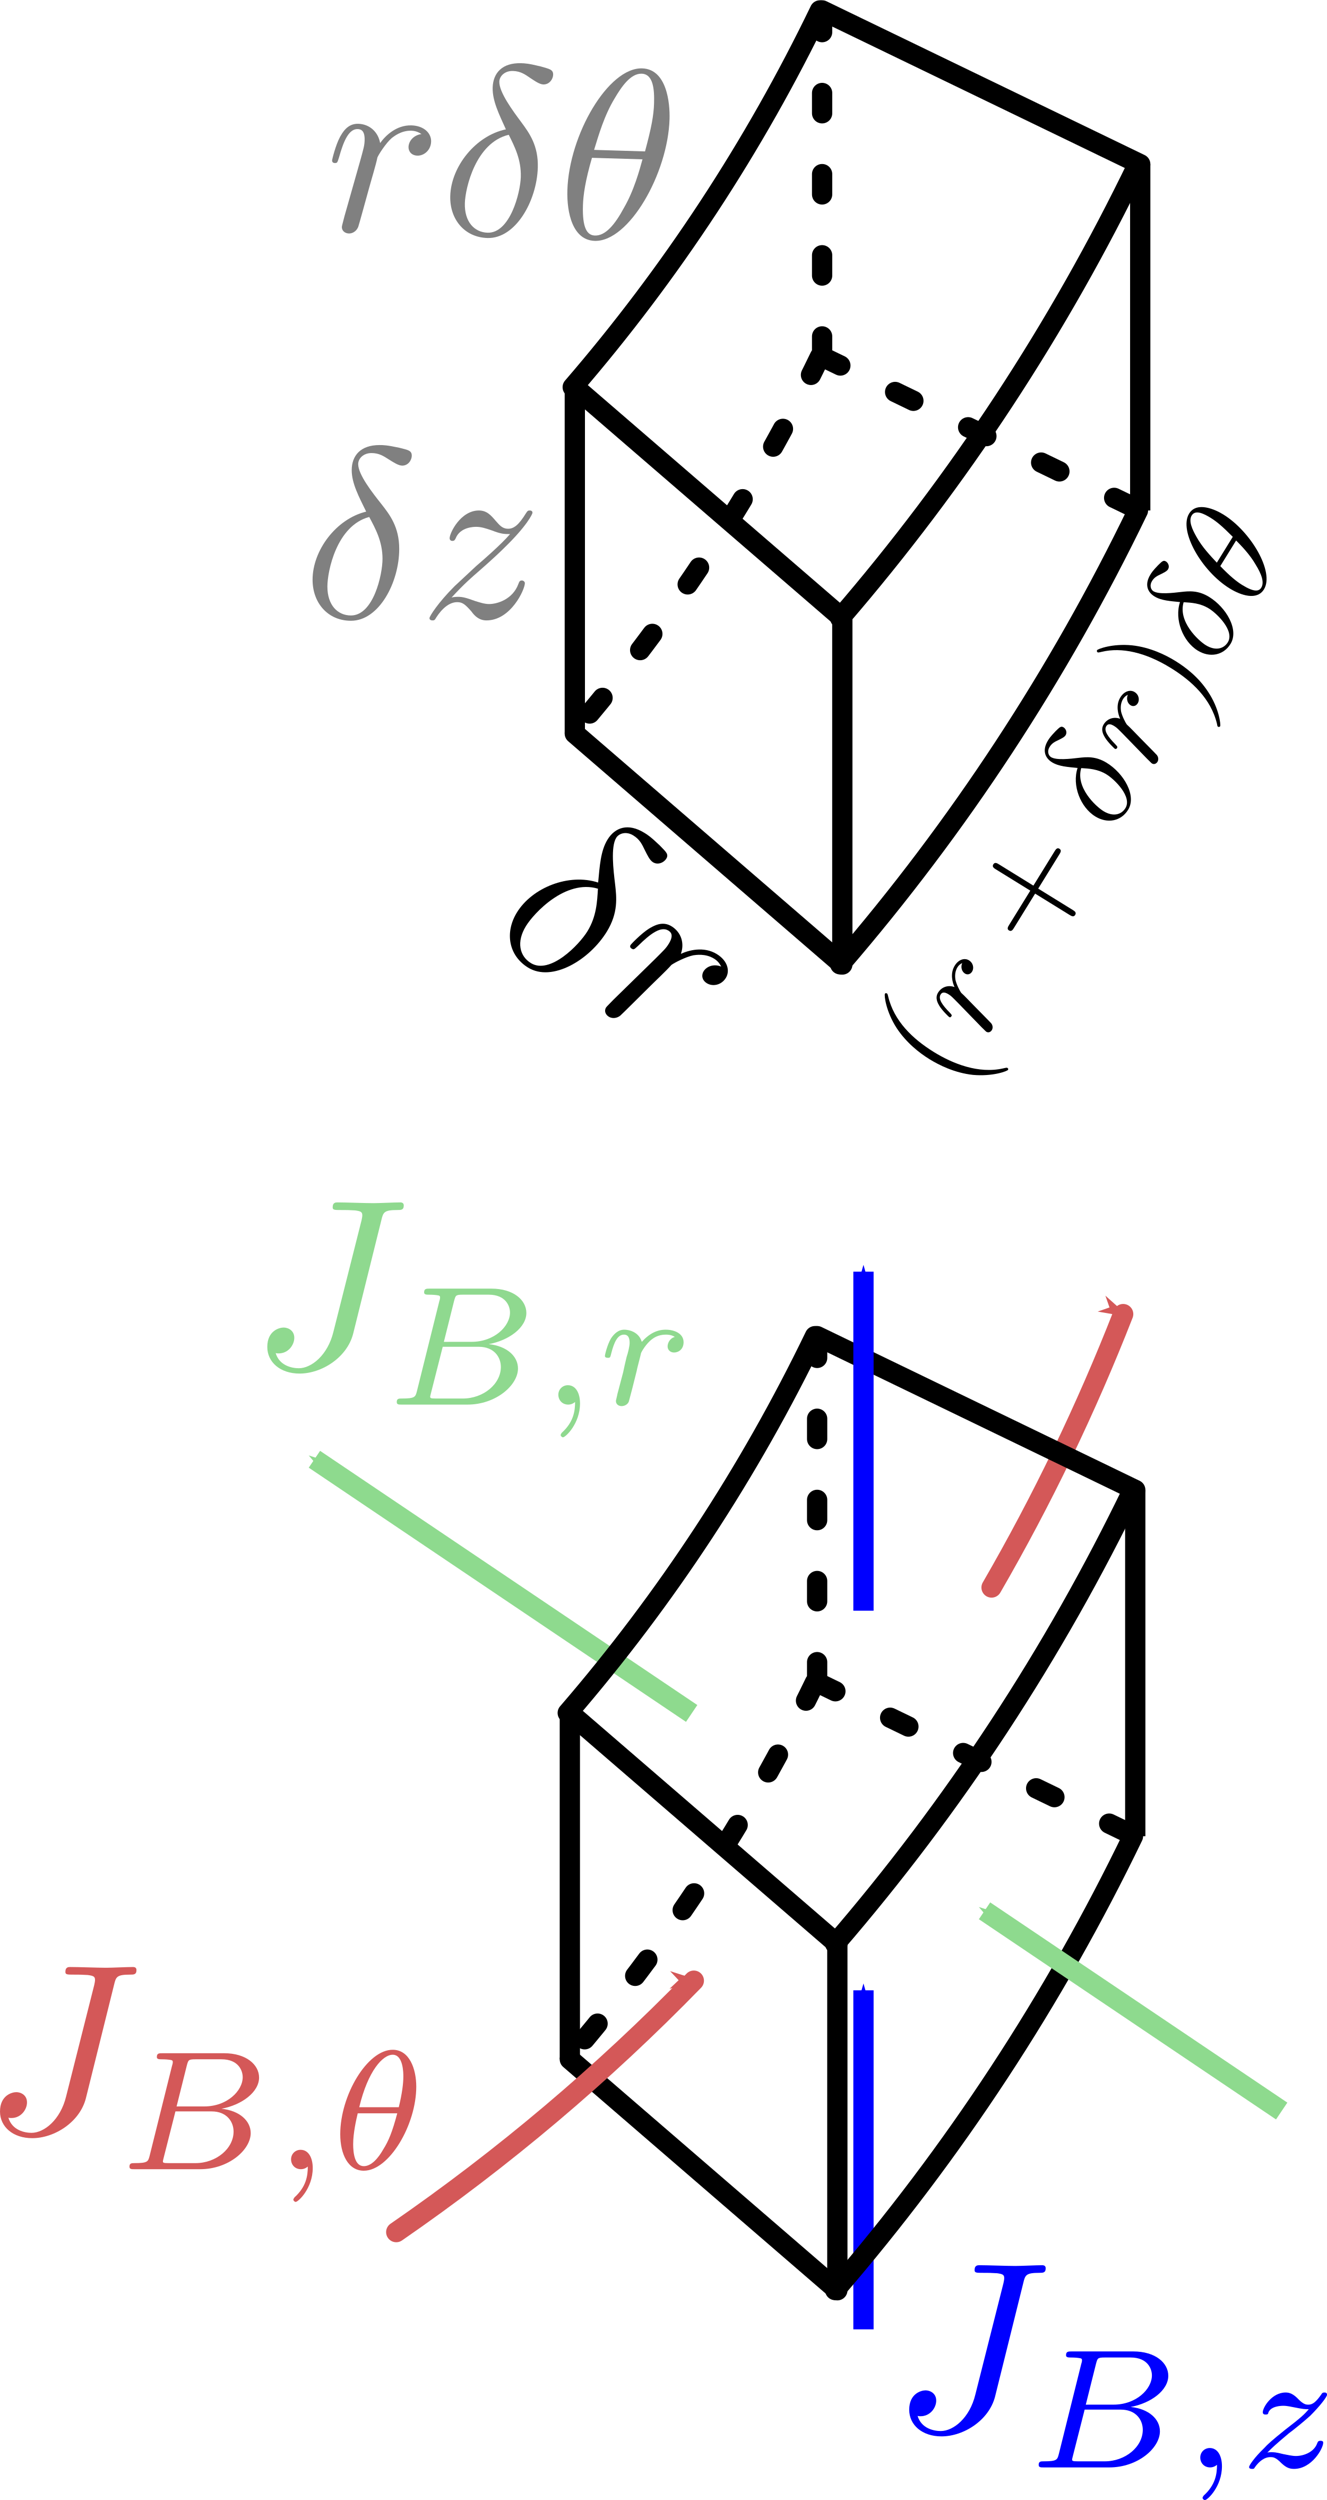 <ns0:svg xmlns:dc="http://purl.org/dc/elements/1.1/" xmlns:ns0="http://www.w3.org/2000/svg" xmlns:ns1="http://sodipodi.sourceforge.net/DTD/sodipodi-0.dtd" xmlns:ns2="http://www.inkscape.org/namespaces/inkscape" xmlns:ns3="http://www.w3.org/1999/xlink" xmlns:ns5="http://creativecommons.org/ns#" xmlns:ns7="http://www.iki.fi/pav/software/textext/" xmlns:rdf="http://www.w3.org/1999/02/22-rdf-syntax-ns#" height="308.139" id="svg2" preserveAspectRatio="xMidYMid meet" version="1.1" viewBox="0 0 163.652 308.139" width="163.652" ns1:docname="cylindrical_fluxes_z.svg" ns2:version="0.48.3.1 r9886">
  <ns1:namedview bordercolor="#666666" borderopacity="1.0" fit-margin-bottom="0" fit-margin-left="0" fit-margin-right="0" fit-margin-top="0" id="base" pagecolor="#ffffff" showgrid="false" ns2:current-layer="layer1" ns2:cx="164.85632" ns2:cy="141.55854" ns2:document-units="px" ns2:object-nodes="true" ns2:object-paths="true" ns2:pageopacity="0.0" ns2:pageshadow="2" ns2:snap-global="false" ns2:snap-intersection-paths="true" ns2:snap-object-midpoints="true" ns2:snap-smooth-nodes="true" ns2:window-height="1025" ns2:window-maximized="1" ns2:window-width="1920" ns2:window-x="-2" ns2:window-y="-3" ns2:zoom="1.979899" />
  <ns0:defs id="defs4">
    <ns0:marker id="Arrow1Mstart" orient="auto" refX="0" refY="0" style="overflow:visible" ns2:stockid="Arrow1Mstart">
      <ns0:path d="M 0,0 5,-5 -12.5,0 5,5 0,0 z" id="path4310" style="fill-rule:evenodd;stroke:#000000;stroke-width:1pt;marker-start:none" transform="matrix(0.4,0,0,0.4,4,0)" ns2:connector-curvature="0" />
    </ns0:marker>
    <ns0:marker id="Arrow1Mend" orient="auto" refX="0" refY="0" style="overflow:visible" ns2:stockid="Arrow1Mend">
      <ns0:path d="M 0,0 5,-5 -12.5,0 5,5 0,0 z" id="path4313" style="fill-rule:evenodd;stroke:#000000;stroke-width:1pt;marker-start:none" transform="matrix(-0.4,0,0,-0.4,-4,0)" ns2:connector-curvature="0" />
    </ns0:marker>
    <ns0:marker id="Arrow1Lend" orient="auto" refX="0" refY="0" style="overflow:visible" ns2:stockid="Arrow1Lend">
      <ns0:path d="M 0,0 5,-5 -12.5,0 5,5 0,0 z" id="path3849" style="fill-rule:evenodd;stroke:#000000;stroke-width:1pt;marker-start:none" transform="matrix(-0.8,0,0,-0.8,-10,0)" ns2:connector-curvature="0" />
    </ns0:marker>
    <ns0:marker id="TriangleInL" orient="auto" refX="0" refY="0" style="overflow:visible" ns2:stockid="TriangleInL">
      <ns0:path d="m 5.77,0 -8.65,5 0,-10 8.65,5 z" id="path3980" style="fill-rule:evenodd;stroke:#000000;stroke-width:1pt;marker-start:none" transform="scale(-0.8,-0.8)" ns2:connector-curvature="0" />
    </ns0:marker>
    <ns0:marker id="TriangleOutL" orient="auto" refX="0" refY="0" style="overflow:visible" ns2:stockid="TriangleOutL">
      <ns0:path d="m 5.77,0 -8.65,5 0,-10 8.65,5 z" id="path3989" style="fill-rule:evenodd;stroke:#000000;stroke-width:1pt;marker-start:none" transform="scale(0.8,0.8)" ns2:connector-curvature="0" />
    </ns0:marker>
    <ns0:marker id="TriangleOutM" orient="auto" refX="0" refY="0" style="overflow:visible" ns2:stockid="TriangleOutM">
      <ns0:path d="m 5.77,0 -8.65,5 0,-10 8.65,5 z" id="path3992" style="fill-rule:evenodd;stroke:#000000;stroke-width:1pt;marker-start:none" transform="scale(0.4,0.4)" ns2:connector-curvature="0" />
    </ns0:marker>
    <ns0:marker id="TriangleOutS" orient="auto" refX="0" refY="0" style="overflow:visible" ns2:stockid="TriangleOutS">
      <ns0:path d="m 5.77,0 -8.65,5 0,-10 8.65,5 z" id="path3995" style="fill-rule:evenodd;stroke:#000000;stroke-width:1pt;marker-start:none" transform="scale(0.2,0.2)" ns2:connector-curvature="0" />
    </ns0:marker>
    <ns0:linearGradient id="linearGradient3829">
      <ns0:stop id="stop3831" offset="0" style="stop-color:#999999;stop-opacity:1;" />
      <ns0:stop id="stop3837" offset="0.7" style="stop-color:#dedede;stop-opacity:1;" />
      <ns0:stop id="stop3833" offset="1" style="stop-color:#999999;stop-opacity:1;" />
    </ns0:linearGradient>
    <ns0:linearGradient gradientTransform="matrix(1.175,0.314,-0.315,1.172,52.35,-150.131)" gradientUnits="userSpaceOnUse" id="linearGradient3835" x1="363.698" x2="363.698" y1="320.934" y2="136.363" ns2:collect="always" ns3:href="#linearGradient3829" />
    <ns0:marker id="TriangleOutL-7" orient="auto" refX="0" refY="0" style="overflow:visible" ns2:stockid="TriangleOutL">
      <ns0:path d="m 5.77,0 -8.65,5 0,-10 8.65,5 z" id="path3989-7" style="fill-rule:evenodd;stroke:#000000;stroke-width:1pt;marker-start:none" transform="scale(0.8,0.8)" ns2:connector-curvature="0" />
    </ns0:marker>
    <ns0:marker id="marker3153" orient="auto" refX="0" refY="0" style="overflow:visible" ns2:stockid="TriangleOutL">
      <ns0:path d="m 5.77,0 -8.65,5 0,-10 8.65,5 z" id="path3155" style="fill-rule:evenodd;stroke:#000000;stroke-width:1pt;marker-start:none" transform="scale(0.8,0.8)" ns2:connector-curvature="0" />
    </ns0:marker>
    <ns0:marker id="marker3157" orient="auto" refX="0" refY="0" style="overflow:visible" ns2:stockid="TriangleOutL">
      <ns0:path d="m 5.77,0 -8.65,5 0,-10 8.65,5 z" id="path3159" style="fill-rule:evenodd;stroke:#000000;stroke-width:1pt;marker-start:none" transform="scale(0.8,0.8)" ns2:connector-curvature="0" />
    </ns0:marker>
    <ns0:marker id="Arrow1Lend-6" orient="auto" refX="0" refY="0" style="overflow:visible" ns2:stockid="Arrow1Lend">
      <ns0:path d="M 0,0 5,-5 -12.5,0 5,5 0,0 z" id="path3849-9" style="fill-rule:evenodd;stroke:#000000;stroke-width:1pt;marker-start:none" transform="matrix(-0.8,0,0,-0.8,-10,0)" ns2:connector-curvature="0" />
    </ns0:marker>
    <ns0:marker id="Arrow1Mendq" orient="auto" refX="0" refY="0" style="overflow:visible" ns2:stockid="Arrow1Mendq">
      <ns0:path d="M 0,0 5,-5 -12.5,0 5,5 0,0 z" id="path7369" style="fill:#008000;fill-rule:evenodd;stroke:#008000;stroke-width:1pt;marker-start:none" transform="matrix(-0.4,0,0,-0.4,-4,0)" ns2:connector-curvature="0" />
    </ns0:marker>
    <ns0:marker id="Arrow1Mend6" orient="auto" refX="0" refY="0" style="overflow:visible" ns2:stockid="Arrow1Mend6">
      <ns0:path d="M 0,0 5,-5 -12.5,0 5,5 0,0 z" id="path7372" style="fill:#008000;fill-rule:evenodd;stroke:#008000;stroke-width:1pt;marker-start:none" transform="matrix(-0.4,0,0,-0.4,-4,0)" ns2:connector-curvature="0" />
    </ns0:marker>
    <ns0:marker id="Arrow1MendT" orient="auto" refX="0" refY="0" style="overflow:visible" ns2:stockid="Arrow1MendT">
      <ns0:path d="M 0,0 5,-5 -12.5,0 5,5 0,0 z" id="path7375" style="fill:#0000ff;fill-rule:evenodd;stroke:#0000ff;stroke-width:1pt;marker-start:none" transform="matrix(-0.4,0,0,-0.4,-4,0)" ns2:connector-curvature="0" />
    </ns0:marker>
    <ns0:marker id="Arrow1Mend1" orient="auto" refX="0" refY="0" style="overflow:visible" ns2:stockid="Arrow1Mend1">
      <ns0:path d="M 0,0 5,-5 -12.5,0 5,5 0,0 z" id="path7378" style="fill:#0000ff;fill-rule:evenodd;stroke:#0000ff;stroke-width:1pt;marker-start:none" transform="matrix(-0.4,0,0,-0.4,-4,0)" ns2:connector-curvature="0" />
    </ns0:marker>
    <ns0:marker id="Arrow1Mstartw" orient="auto" refX="0" refY="0" style="overflow:visible" ns2:stockid="Arrow1Mstartw">
      <ns0:path d="M 0,0 5,-5 -12.5,0 5,5 0,0 z" id="path7381" style="fill:#ff0000;fill-rule:evenodd;stroke:#ff0000;stroke-width:1pt;marker-start:none" transform="matrix(0.4,0,0,0.4,4,0)" ns2:connector-curvature="0" />
    </ns0:marker>
    <ns0:marker id="Arrow1Mstarty" orient="auto" refX="0" refY="0" style="overflow:visible" ns2:stockid="Arrow1Mstarty">
      <ns0:path d="M 0,0 5,-5 -12.5,0 5,5 0,0 z" id="path7384" style="fill:#ff0000;fill-rule:evenodd;stroke:#ff0000;stroke-width:1pt;marker-start:none" transform="matrix(0.4,0,0,0.4,4,0)" ns2:connector-curvature="0" />
    </ns0:marker>
    <ns0:marker id="Arrow1MendqV" orient="auto" refX="0" refY="0" style="overflow:visible" ns2:stockid="Arrow1MendqV">
      <ns0:path d="M 0,0 5,-5 -12.5,0 5,5 0,0 z" id="path4583" style="stroke-width:1pt;marker-start:none;stroke:#40c040;fill-rule:evenodd;fill:#40c040" transform="matrix(-0.4,0,0,-0.4,-4,0)" ns2:connector-curvature="0" />
    </ns0:marker>
    <ns0:marker id="Arrow1Mend6z" orient="auto" refX="0" refY="0" style="overflow:visible" ns2:stockid="Arrow1Mend6z">
      <ns0:path d="M 0,0 5,-5 -12.5,0 5,5 0,0 z" id="path4586" style="stroke-width:1pt;marker-start:none;stroke:#40c040;fill-rule:evenodd;fill:#40c040" transform="matrix(-0.4,0,0,-0.4,-4,0)" ns2:connector-curvature="0" />
    </ns0:marker>
    <ns0:marker id="Arrow1MendqVb" orient="auto" refX="0" refY="0" style="overflow:visible" ns2:stockid="Arrow1MendqVb">
      <ns0:path d="M 0,0 5,-5 -12.5,0 5,5 0,0 z" id="path5001" style="marker-start:none;stroke:#8eda8e;stroke-width:1pt;fill:#8eda8e;fill-rule:evenodd" transform="matrix(-0.4,0,0,-0.4,-4,0)" ns2:connector-curvature="0" />
    </ns0:marker>
    <ns0:marker id="Arrow1Mend6zt" orient="auto" refX="0" refY="0" style="overflow:visible" ns2:stockid="Arrow1Mend6zt">
      <ns0:path d="M 0,0 5,-5 -12.5,0 5,5 0,0 z" id="path5004" style="marker-start:none;stroke:#8eda8e;stroke-width:1pt;fill:#8eda8e;fill-rule:evenodd" transform="matrix(-0.4,0,0,-0.4,-4,0)" ns2:connector-curvature="0" />
    </ns0:marker>
    <ns0:marker id="Arrow1MstartwD" orient="auto" refX="0" refY="0" style="overflow:visible" ns2:stockid="Arrow1MstartwD">
      <ns0:path d="M 0,0 5,-5 -12.5,0 5,5 0,0 z" id="path5427" style="stroke-width:1pt;marker-start:none;stroke:#d45858;fill-rule:evenodd;fill:#d45858" transform="matrix(0.4,0,0,0.4,4,0)" ns2:connector-curvature="0" />
    </ns0:marker>
    <ns0:marker id="Arrow1MstartyG" orient="auto" refX="0" refY="0" style="overflow:visible" ns2:stockid="Arrow1MstartyG">
      <ns0:path d="M 0,0 5,-5 -12.5,0 5,5 0,0 z" id="path5430" style="stroke-width:1pt;marker-start:none;stroke:#d45858;fill-rule:evenodd;fill:#d45858" transform="matrix(0.4,0,0,0.4,4,0)" ns2:connector-curvature="0" />
    </ns0:marker>
  </ns0:defs>
  <ns0:g id="layer1" transform="translate(-900.871,-240.303)" ns2:groupmode="layer" ns2:label="Layer 1">
    <ns0:path d="m 836.941,205.762 c -13.153,13.153 -27.974,24.526 -44.084,33.827" id="path4325-5-1" style="fill:none;stroke:#000000;stroke-width:2.5;stroke-linecap:round;stroke-miterlimit:4;stroke-opacity:1;stroke-dasharray:2.5, 7.5;stroke-dashoffset:0" transform="matrix(0.944,-0.329,0.329,0.944,144.22,365.38)" ns1:cx="686.42859" ns1:cy="55.249138" ns1:end="1.0471976" ns1:open="true" ns1:rx="212.85715" ns1:ry="212.85715" ns1:start="0.78539816" ns1:type="arc" ns2:transform-center-x="-96.763111" ns2:transform-center-y="63.275107" />
    <ns0:path d="m 867.751,236.572 c -15.846,15.846 -33.701,29.546 -53.108,40.751" id="path4325-5-4-1" style="fill:none;stroke:#000000;stroke-width:2.5;stroke-linecap:round;stroke-miterlimit:4;stroke-opacity:1;stroke-dasharray:none" transform="matrix(0.944,-0.329,0.329,0.944,144.22,365.38)" ns1:cx="686.42859" ns1:cy="55.249138" ns1:end="1.0471976" ns1:open="true" ns1:rx="256.42859" ns1:ry="256.42859" ns1:start="0.78539816" ns1:type="arc" ns2:transform-center-x="-132.87415" ns2:transform-center-y="86.984152" />
    <ns0:path d="M 971.76,330.714 1004.75,359.177" id="path3196-9" style="fill:none;stroke:#000000;stroke-width:2.5;stroke-linecap:round;stroke-linejoin:miter;stroke-miterlimit:4;stroke-opacity:1;stroke-dasharray:none" ns1:nodetypes="cc" ns2:connector-curvature="0" ns2:transform-center-x="-98.009341" ns2:transform-center-y="100.73167" />
    <ns0:path d="m 1002.258,284.264 39.232,18.955" id="path3198-0" style="fill:none;stroke:#000000;stroke-width:2.5;stroke-linecap:round;stroke-linejoin:miter;stroke-miterlimit:4;stroke-opacity:1;stroke-dasharray:2.5, 7.5;stroke-dashoffset:0" ns1:nodetypes="cc" ns2:connector-curvature="0" ns2:transform-center-x="-131.62789" ns2:transform-center-y="49.527594" />
    <ns0:path d="m 836.941,205.762 c -13.153,13.153 -27.974,24.526 -44.084,33.827" id="path4325-5-2-8" style="fill:none;stroke:#000000;stroke-width:2.5;stroke-linecap:round;stroke-miterlimit:4;stroke-opacity:1;stroke-dasharray:none" transform="matrix(0.944,-0.329,0.329,0.944,144.22,322.701)" ns1:cx="686.42859" ns1:cy="55.249138" ns1:end="1.0471976" ns1:open="true" ns1:rx="212.85715" ns1:ry="212.85715" ns1:start="0.78539816" ns1:type="arc" ns2:transform-center-x="-96.763111" ns2:transform-center-y="63.275107" />
    <ns0:path d="m 867.751,236.572 c -15.846,15.846 -33.701,29.546 -53.108,40.751" id="path4325-5-4-0-9" style="fill:none;stroke:#000000;stroke-width:2.5;stroke-linecap:round;stroke-miterlimit:4;stroke-opacity:1;stroke-dasharray:none" transform="matrix(0.944,-0.329,0.329,0.944,144.22,322.701)" ns1:cx="686.42859" ns1:cy="55.249138" ns1:end="1.0471976" ns1:open="true" ns1:rx="256.42859" ns1:ry="256.42859" ns1:start="0.78539816" ns1:type="arc" ns2:transform-center-x="-132.87415" ns2:transform-center-y="86.984152" />
    <ns0:path d="M 971.76,288.035 1004.75,316.498" id="path3196-6-8" style="fill:none;stroke:#000000;stroke-width:2.5;stroke-linecap:round;stroke-linejoin:miter;stroke-miterlimit:4;stroke-opacity:1;stroke-dasharray:none" ns1:nodetypes="cc" ns2:connector-curvature="0" ns2:transform-center-x="-98.009341" ns2:transform-center-y="100.73167" />
    <ns0:path d="m 1002.258,241.585 39.232,18.955" id="path3198-8-8" style="fill:none;stroke:#000000;stroke-width:2.5;stroke-linecap:round;stroke-linejoin:miter;stroke-miterlimit:4;stroke-opacity:1;stroke-dasharray:none" ns1:nodetypes="cc" ns2:connector-curvature="0" ns2:transform-center-x="-131.62789" ns2:transform-center-y="49.527594" />
    <ns0:path d="m 971.76,330.714 0,-42.679" id="path4409-0" style="fill:none;stroke:#000000;stroke-width:2.5;stroke-linecap:butt;stroke-linejoin:miter;stroke-miterlimit:4;stroke-opacity:1;stroke-dasharray:none" ns2:connector-curvature="0" />
    <ns0:path d="m 1004.75,359.177 0,-42.679" id="path4411-3" style="fill:none;stroke:#000000;stroke-width:2.5;stroke-linecap:butt;stroke-linejoin:miter;stroke-miterlimit:4;stroke-opacity:1;stroke-dasharray:none" ns2:connector-curvature="0" />
    <ns0:path d="m 1041.49,303.219 0,-42.679" id="path4413-7" style="fill:none;stroke:#000000;stroke-width:2.5;stroke-linecap:butt;stroke-linejoin:miter;stroke-miterlimit:4;stroke-opacity:1;stroke-dasharray:none" ns2:connector-curvature="0" />
    <ns0:path d="m 1002.258,284.264 0,-42.679" id="path4415-0" style="fill:none;stroke:#000000;stroke-width:2.5;stroke-linecap:round;stroke-linejoin:miter;stroke-miterlimit:4;stroke-opacity:1;stroke-dasharray:2.5, 7.5;stroke-dashoffset:0" ns2:connector-curvature="0" />
    <ns0:path d="m 986.17,451.485 -46.523,-31.329 z" id="path3235" style="stroke-linejoin:miter;marker-end:url(#Arrow1MendqVb);stroke-opacity:1;fill-opacity:1;stroke:#8eda8e;stroke-linecap:butt;stroke-miterlimit:4;stroke-dasharray:none;stroke-width:2.5;fill:#008000" ns1:nodetypes="ccc" ns2:connector-curvature="0" />
    <ns0:path d="m 836.941,205.762 c -13.153,13.153 -27.974,24.526 -44.084,33.827" id="path4325-5" style="fill:none;stroke:#000000;stroke-width:2.5;stroke-linecap:round;stroke-miterlimit:4;stroke-opacity:1;stroke-dasharray:2.5, 7.5;stroke-dashoffset:0" transform="matrix(0.944,-0.329,0.329,0.944,143.606,528.778)" ns1:cx="686.42859" ns1:cy="55.249138" ns1:end="1.0471976" ns1:open="true" ns1:rx="212.85715" ns1:ry="212.85715" ns1:start="0.78539816" ns1:type="arc" ns2:transform-center-x="-96.763111" ns2:transform-center-y="63.275107" />
    <ns0:path d="m 1007.358,527.394 0,-41.786" id="path3293-0" style="fill:none;stroke:#0000ff;stroke-width:2.5;stroke-linecap:butt;stroke-linejoin:miter;stroke-miterlimit:4;stroke-opacity:1;stroke-dasharray:none;marker-end:url(#Arrow1Mend1)" ns2:connector-curvature="0" />
    <ns0:path d="m 867.751,236.572 c -15.846,15.846 -33.701,29.546 -53.108,40.751" id="path4325-5-4" style="fill:none;stroke:#000000;stroke-width:2.5;stroke-linecap:round;stroke-miterlimit:4;stroke-opacity:1;stroke-dasharray:none" transform="matrix(0.944,-0.329,0.329,0.944,143.606,528.778)" ns1:cx="686.42859" ns1:cy="55.249138" ns1:end="1.0471976" ns1:open="true" ns1:rx="256.42859" ns1:ry="256.42859" ns1:start="0.78539816" ns1:type="arc" ns2:transform-center-x="-132.87415" ns2:transform-center-y="86.984152" />
    <ns0:path d="m 971.147,494.112 32.99,28.463" id="path3196" style="fill:none;stroke:#000000;stroke-width:2.5;stroke-linecap:round;stroke-linejoin:miter;stroke-miterlimit:4;stroke-opacity:1;stroke-dasharray:none" ns1:nodetypes="cc" ns2:connector-curvature="0" ns2:transform-center-x="-98.009341" ns2:transform-center-y="100.73167" />
    <ns0:path d="m 1001.644,447.662 39.232,18.955" id="path3198" style="fill:none;stroke:#000000;stroke-width:2.5;stroke-linecap:round;stroke-linejoin:miter;stroke-miterlimit:4;stroke-opacity:1;stroke-dasharray:2.5, 7.5;stroke-dashoffset:0" ns1:nodetypes="cc" ns2:connector-curvature="0" ns2:transform-center-x="-131.62789" ns2:transform-center-y="49.527594" />
    <ns0:path d="m 836.941,205.762 c -13.153,13.153 -27.974,24.526 -44.084,33.827" id="path4325-5-2" style="fill:none;stroke:#000000;stroke-width:2.5;stroke-linecap:round;stroke-miterlimit:4;stroke-opacity:1;stroke-dasharray:none" transform="matrix(0.944,-0.329,0.329,0.944,143.606,486.099)" ns1:cx="686.42859" ns1:cy="55.249138" ns1:end="1.0471976" ns1:open="true" ns1:rx="212.85715" ns1:ry="212.85715" ns1:start="0.78539816" ns1:type="arc" ns2:transform-center-x="-96.763111" ns2:transform-center-y="63.275107" />
    <ns0:path d="m 873.742,215.707 c -8.125,9.485 -16.959,18.339 -26.425,26.486" id="path4325-5-2-2-6" style="marker-end:none;stroke-opacity:1;marker-start:url(#Arrow1MstartwD);stroke:#d45858;stroke-linecap:round;stroke-miterlimit:4;stroke-dasharray:none;stroke-width:2.5;fill:#ff0000" transform="matrix(0.944,-0.329,0.329,0.944,143.606,486.099)" ns1:cx="686.42859" ns1:cy="55.249138" ns1:end="0.86017006" ns1:open="true" ns1:rx="246.64359" ns1:ry="246.64359" ns1:start="0.70833127" ns1:type="arc" ns2:transform-center-x="-96.763111" ns2:transform-center-y="63.275107" />
    <ns0:path d="m 867.751,236.572 c -15.846,15.846 -33.701,29.546 -53.108,40.751" id="path4325-5-4-0" style="fill:none;stroke:#000000;stroke-width:2.5;stroke-linecap:round;stroke-miterlimit:4;stroke-opacity:1;stroke-dasharray:none" transform="matrix(0.944,-0.329,0.329,0.944,143.606,486.099)" ns1:cx="686.42859" ns1:cy="55.249138" ns1:end="1.0471976" ns1:open="true" ns1:rx="256.42859" ns1:ry="256.42859" ns1:start="0.78539816" ns1:type="arc" ns2:transform-center-x="-132.87415" ns2:transform-center-y="86.984152" />
    <ns0:path d="m 971.147,451.433 32.99,28.463" id="path3196-6" style="fill:none;stroke:#000000;stroke-width:2.5;stroke-linecap:round;stroke-linejoin:miter;stroke-miterlimit:4;stroke-opacity:1;stroke-dasharray:none" ns1:nodetypes="cc" ns2:connector-curvature="0" ns2:transform-center-x="-98.009341" ns2:transform-center-y="100.73167" />
    <ns0:path d="m 1001.644,404.983 39.232,18.955" id="path3198-8" style="fill:none;stroke:#000000;stroke-width:2.5;stroke-linecap:round;stroke-linejoin:miter;stroke-miterlimit:4;stroke-opacity:1;stroke-dasharray:none" ns1:nodetypes="cc" ns2:connector-curvature="0" ns2:transform-center-x="-131.62789" ns2:transform-center-y="49.527594" />
    <ns0:path d="m 971.147,494.112 0,-42.679" id="path4409" style="fill:none;stroke:#000000;stroke-width:2.5;stroke-linecap:butt;stroke-linejoin:miter;stroke-miterlimit:4;stroke-opacity:1;stroke-dasharray:none" ns2:connector-curvature="0" />
    <ns0:path d="m 1004.136,522.575 0,-42.679" id="path4411" style="fill:none;stroke:#000000;stroke-width:2.5;stroke-linecap:butt;stroke-linejoin:miter;stroke-miterlimit:4;stroke-opacity:1;stroke-dasharray:none" ns2:connector-curvature="0" />
    <ns0:path d="m 1040.876,466.617 0,-42.679" id="path4413" style="fill:none;stroke:#000000;stroke-width:2.5;stroke-linecap:butt;stroke-linejoin:miter;stroke-miterlimit:4;stroke-opacity:1;stroke-dasharray:none" ns2:connector-curvature="0" />
    <ns0:path d="m 1001.644,447.662 0,-42.679" id="path4415" style="fill:none;stroke:#000000;stroke-width:2.5;stroke-linecap:round;stroke-linejoin:miter;stroke-miterlimit:4;stroke-opacity:1;stroke-dasharray:2.5, 7.5;stroke-dashoffset:0" ns2:connector-curvature="0" />
    <ns0:path d="m 796.681,275.879 c -14.361,7.176 -29.387,12.933 -44.867,17.189" id="path4325-5-2-2" style="marker-end:none;stroke-opacity:1;marker-start:url(#Arrow1MstartyG);stroke:#d45858;stroke-linecap:round;stroke-miterlimit:4;stroke-dasharray:none;stroke-width:2.5;fill:#ff0000" transform="matrix(0.944,-0.329,0.329,0.944,143.606,486.099)" ns1:cx="686.42859" ns1:cy="55.249138" ns1:end="1.302486" ns1:open="true" ns1:rx="246.64359" ns1:ry="246.64359" ns1:start="1.1073738" ns1:type="arc" ns2:transform-center-x="-96.763111" ns2:transform-center-y="63.275107" />
    <ns0:path d="m 1058.934,500.486 -36.644,-24.676 z" id="path3235-8" style="stroke-linejoin:miter;marker-end:url(#Arrow1Mend6zt);stroke-opacity:1;fill-opacity:1;stroke:#8eda8e;stroke-linecap:butt;stroke-miterlimit:4;stroke-dasharray:none;stroke-width:2.5;fill:#008000" ns1:nodetypes="ccc" ns2:connector-curvature="0" />
    <ns0:path d="m 1007.358,438.822 0,-41.786" id="path3293" style="fill:none;stroke:#0000ff;stroke-width:2.5;stroke-linecap:butt;stroke-linejoin:miter;stroke-miterlimit:4;stroke-opacity:1;stroke-dasharray:none;marker-end:url(#Arrow1MendT)" ns2:connector-curvature="0" />
    <ns0:g id="g6552" style="fill:#8fd98f;fill-opacity:1" transform="matrix(3,0,0,3,261.429,4.643)" ns7:preamble="/home/mjki2mb2/inkscape_preamble.tex" ns7:text="$J_{B,r}$">
      <ns0:defs id="defs6554">
        <ns0:g id="g6556">
          <ns0:symbol id="textext-ecb4ceba-0" overflow="visible" style="overflow:visible">
            <ns0:path d="M 5.391,-6.078 C 5.469,-6.406 5.5,-6.5 6.047,-6.5 c 0.156,0 0.266,0 0.266,-0.188 0,-0.094 -0.062,-0.125 -0.141,-0.125 -0.25,0 -0.859,0.031 -1.109,0.031 -0.328,0 -1.141,-0.031 -1.469,-0.031 -0.078,0 -0.203,0 -0.203,0.203 C 3.391,-6.5 3.469,-6.5 3.734,-6.5 c 0.219,0 0.328,0 0.578,0.016 0.234,0.031 0.297,0.062 0.297,0.203 0,0.062 -0.016,0.125 -0.031,0.203 L 3.422,-1.5 C 3.188,-0.531 2.516,0 2,0 1.734,0 1.203,-0.094 1.047,-0.625 c 0.031,0.016 0.094,0.016 0.125,0.016 0.391,0 0.641,-0.344 0.641,-0.641 0,-0.312 -0.266,-0.422 -0.438,-0.422 -0.172,0 -0.672,0.125 -0.672,0.797 0,0.625 0.531,1.094 1.328,1.094 0.906,0 1.953,-0.656 2.203,-1.641 z m 0,0" id="path6559" style="stroke:none" ns2:connector-curvature="0" />
          </ns0:symbol>
          <ns0:symbol id="textext-ecb4ceba-1" overflow="visible" style="overflow:visible">
            <ns0:path d="M 1.328,-0.547 C 1.266,-0.312 1.25,-0.25 0.703,-0.25 0.594,-0.25 0.5,-0.25 0.5,-0.109 0.5,0 0.578,0 0.703,0 L 3.406,0 c 1.172,0 2.078,-0.797 2.078,-1.484 0,-0.5 -0.453,-0.922 -1.203,-1 0.844,-0.156 1.547,-0.688 1.547,-1.281 0,-0.531 -0.531,-1 -1.438,-1 l -2.531,0 c -0.141,0 -0.234,0 -0.234,0.156 0,0.094 0.094,0.094 0.234,0.094 0,0 0.141,0 0.266,0.016 0.141,0.016 0.156,0.031 0.156,0.109 0,0 0,0.047 -0.031,0.141 z m 1.109,-2.031 0.422,-1.688 c 0.062,-0.219 0.062,-0.25 0.359,-0.25 l 1.062,0 c 0.703,0 0.875,0.469 0.875,0.734 0,0.562 -0.641,1.203 -1.578,1.203 z M 2.109,-0.25 C 1.891,-0.25 1.875,-0.266 1.875,-0.328 c 0,0 0,-0.031 0.031,-0.141 l 0.484,-1.906 1.484,0 c 0.641,0 0.906,0.438 0.906,0.828 0,0.703 -0.719,1.297 -1.562,1.297 z m 0,0" id="path6562" style="stroke:none" ns2:connector-curvature="0" />
          </ns0:symbol>
          <ns0:symbol id="textext-ecb4ceba-2" overflow="visible" style="overflow:visible">
            <ns0:path d="m 1.469,-0.109 c 0,0.375 -0.062,0.828 -0.547,1.266 C 0.906,1.188 0.875,1.219 0.875,1.25 c 0,0.047 0.062,0.094 0.094,0.094 0.109,0 0.703,-0.562 0.703,-1.391 0,-0.422 -0.172,-0.75 -0.5,-0.75 -0.219,0 -0.391,0.172 -0.391,0.391 C 0.781,-0.188 0.938,0 1.188,0 1.359,0 1.469,-0.109 1.469,-0.109 z m 0,0" id="path6565" style="stroke:none" ns2:connector-curvature="0" />
          </ns0:symbol>
          <ns0:symbol id="textext-ecb4ceba-3" overflow="visible" style="overflow:visible">
            <ns0:path d="m 1.641,-1.406 c 0,-0.047 0.172,-0.672 0.172,-0.703 0.016,-0.062 0.219,-0.406 0.453,-0.578 0.062,-0.047 0.25,-0.188 0.562,-0.188 0.062,0 0.234,0 0.375,0.094 -0.219,0.062 -0.297,0.266 -0.297,0.391 0,0.141 0.109,0.25 0.266,0.25 0.172,0 0.391,-0.125 0.391,-0.422 0,-0.359 -0.375,-0.516 -0.734,-0.516 -0.359,0 -0.672,0.156 -0.984,0.5 -0.125,-0.422 -0.547,-0.5 -0.719,-0.5 -0.25,0 -0.422,0.172 -0.547,0.359 -0.156,0.266 -0.25,0.672 -0.25,0.719 0,0.078 0.094,0.078 0.125,0.078 0.094,0 0.094,-0.016 0.141,-0.203 0.109,-0.422 0.25,-0.75 0.516,-0.75 0.188,0 0.234,0.156 0.234,0.344 0,0.125 -0.062,0.391 -0.125,0.578 -0.047,0.188 -0.109,0.469 -0.141,0.625 L 0.844,-0.438 C 0.828,-0.344 0.781,-0.172 0.781,-0.156 0.781,0 0.906,0.062 1.016,0.062 1.125,0.062 1.266,0 1.312,-0.125 1.328,-0.172 1.406,-0.484 1.453,-0.656 z m 0,0" id="path6568" style="stroke:none" ns2:connector-curvature="0" />
          </ns0:symbol>
        </ns0:g>
      </ns0:defs>
      <ns0:g id="textext-ecb4ceba-4" style="fill:#8fd98f;fill-opacity:1">
        <ns0:g id="g6571" style="fill:#8fd98f;fill-opacity:1">
          <ns0:use height="170.828" id="use6573" style="fill:#8fd98f;fill-opacity:1" width="383.255" x="223.432" y="134.765" ns3:href="#textext-ecb4ceba-0" />
        </ns0:g>
        <ns0:g id="g6575" style="fill:#8fd98f;fill-opacity:1">
          <ns0:use height="170.828" id="use6577" style="fill:#8fd98f;fill-opacity:1" width="383.255" x="228.957" y="136.259" ns3:href="#textext-ecb4ceba-1" />
        </ns0:g>
        <ns0:g id="g6579" style="fill:#8fd98f;fill-opacity:1">
          <ns0:use height="170.828" id="use6581" style="fill:#8fd98f;fill-opacity:1" width="383.255" x="235.319" y="136.259" ns3:href="#textext-ecb4ceba-2" />
          <ns0:use height="170.828" id="use6583" style="fill:#8fd98f;fill-opacity:1" width="383.255" x="237.685" y="136.259" ns3:href="#textext-ecb4ceba-3" />
        </ns0:g>
      </ns0:g>
    </ns0:g>
    <ns0:g id="g6837" style="fill:#d45858;fill-opacity:1" transform="matrix(3,0,0,3,228.466,98.88)" ns7:preamble="/home/mjki2mb2/inkscape_preamble.tex" ns7:text="$J_{B,\\theta}$">
      <ns0:defs id="defs6839">
        <ns0:g id="g6841">
          <ns0:symbol id="textext-a65df0a6-0" overflow="visible" style="overflow:visible">
            <ns0:path d="M 5.391,-6.078 C 5.469,-6.406 5.5,-6.5 6.047,-6.5 c 0.156,0 0.266,0 0.266,-0.188 0,-0.094 -0.062,-0.125 -0.141,-0.125 -0.25,0 -0.859,0.031 -1.109,0.031 -0.328,0 -1.141,-0.031 -1.469,-0.031 -0.078,0 -0.203,0 -0.203,0.203 C 3.391,-6.5 3.469,-6.5 3.734,-6.5 c 0.219,0 0.328,0 0.578,0.016 0.234,0.031 0.297,0.062 0.297,0.203 0,0.062 -0.016,0.125 -0.031,0.203 L 3.422,-1.5 C 3.188,-0.531 2.516,0 2,0 1.734,0 1.203,-0.094 1.047,-0.625 c 0.031,0.016 0.094,0.016 0.125,0.016 0.391,0 0.641,-0.344 0.641,-0.641 0,-0.312 -0.266,-0.422 -0.438,-0.422 -0.172,0 -0.672,0.125 -0.672,0.797 0,0.625 0.531,1.094 1.328,1.094 0.906,0 1.953,-0.656 2.203,-1.641 z m 0,0" id="path6844" style="stroke:none" ns2:connector-curvature="0" />
          </ns0:symbol>
          <ns0:symbol id="textext-a65df0a6-1" overflow="visible" style="overflow:visible">
            <ns0:path d="M 1.328,-0.547 C 1.266,-0.312 1.25,-0.25 0.703,-0.25 0.594,-0.25 0.5,-0.25 0.5,-0.109 0.5,0 0.578,0 0.703,0 L 3.406,0 c 1.172,0 2.078,-0.797 2.078,-1.484 0,-0.5 -0.453,-0.922 -1.203,-1 0.844,-0.156 1.547,-0.688 1.547,-1.281 0,-0.531 -0.531,-1 -1.438,-1 l -2.531,0 c -0.141,0 -0.234,0 -0.234,0.156 0,0.094 0.094,0.094 0.234,0.094 0,0 0.141,0 0.266,0.016 0.141,0.016 0.156,0.031 0.156,0.109 0,0 0,0.047 -0.031,0.141 z m 1.109,-2.031 0.422,-1.688 c 0.062,-0.219 0.062,-0.25 0.359,-0.25 l 1.062,0 c 0.703,0 0.875,0.469 0.875,0.734 0,0.562 -0.641,1.203 -1.578,1.203 z M 2.109,-0.25 C 1.891,-0.25 1.875,-0.266 1.875,-0.328 c 0,0 0,-0.031 0.031,-0.141 l 0.484,-1.906 1.484,0 c 0.641,0 0.906,0.438 0.906,0.828 0,0.703 -0.719,1.297 -1.562,1.297 z m 0,0" id="path6847" style="stroke:none" ns2:connector-curvature="0" />
          </ns0:symbol>
          <ns0:symbol id="textext-a65df0a6-2" overflow="visible" style="overflow:visible">
            <ns0:path d="m 1.469,-0.109 c 0,0.375 -0.062,0.828 -0.547,1.266 C 0.906,1.188 0.875,1.219 0.875,1.25 c 0,0.047 0.062,0.094 0.094,0.094 0.109,0 0.703,-0.562 0.703,-1.391 0,-0.422 -0.172,-0.75 -0.5,-0.75 -0.219,0 -0.391,0.172 -0.391,0.391 C 0.781,-0.188 0.938,0 1.188,0 1.359,0 1.469,-0.109 1.469,-0.109 z m 0,0" id="path6850" style="stroke:none" ns2:connector-curvature="0" />
          </ns0:symbol>
          <ns0:symbol id="textext-a65df0a6-3" overflow="visible" style="overflow:visible">
            <ns0:path d="m 3.562,-3.391 c 0,-0.734 -0.281,-1.516 -0.969,-1.516 -1.047,0 -2.156,1.875 -2.156,3.469 0,0.828 0.328,1.5 0.969,1.5 1.047,0 2.156,-1.891 2.156,-3.453 z m -2.344,0.844 c 0.359,-1.5 0.969,-2.156 1.375,-2.156 0.438,0 0.438,0.766 0.438,0.891 0,0.281 -0.047,0.688 -0.188,1.266 z m 1.562,0.25 C 2.578,-1.531 2.422,-1.156 2.203,-0.812 2,-0.453 1.719,-0.125 1.406,-0.125 c -0.375,0 -0.438,-0.531 -0.438,-0.906 0,-0.453 0.125,-1 0.188,-1.266 z m 0,0" id="path6853" style="stroke:none" ns2:connector-curvature="0" />
          </ns0:symbol>
        </ns0:g>
      </ns0:defs>
      <ns0:g id="textext-a65df0a6-4" style="fill:#d45858;fill-opacity:1">
        <ns0:g id="g6856" style="fill:#d45858;fill-opacity:1">
          <ns0:use height="170.828" id="use6858" style="fill:#d45858;fill-opacity:1" width="383.255" x="223.432" y="134.765" ns3:href="#textext-a65df0a6-0" />
        </ns0:g>
        <ns0:g id="g6860" style="fill:#d45858;fill-opacity:1">
          <ns0:use height="170.828" id="use6862" style="fill:#d45858;fill-opacity:1" width="383.255" x="228.957" y="136.259" ns3:href="#textext-a65df0a6-1" />
        </ns0:g>
        <ns0:g id="g6864" style="fill:#d45858;fill-opacity:1">
          <ns0:use height="170.828" id="use6866" style="fill:#d45858;fill-opacity:1" width="383.255" x="235.319" y="136.259" ns3:href="#textext-a65df0a6-2" />
          <ns0:use height="170.828" id="use6868" style="fill:#d45858;fill-opacity:1" width="383.255" x="237.685" y="136.259" ns3:href="#textext-a65df0a6-3" />
        </ns0:g>
      </ns0:g>
    </ns0:g>
    <ns0:g id="g7148" style="fill:#0000ff" transform="matrix(3,0,0,3,340.594,135.634)" ns7:preamble="/home/mjki2mb2/inkscape_preamble.tex" ns7:text="$J_{B,z}$">
      <ns0:defs id="defs7150">
        <ns0:g id="g7152">
          <ns0:symbol id="textext-7fa59ad9-0" overflow="visible" style="overflow:visible">
            <ns0:path d="M 5.391,-6.078 C 5.469,-6.406 5.5,-6.5 6.047,-6.5 c 0.156,0 0.266,0 0.266,-0.188 0,-0.094 -0.062,-0.125 -0.141,-0.125 -0.25,0 -0.859,0.031 -1.109,0.031 -0.328,0 -1.141,-0.031 -1.469,-0.031 -0.078,0 -0.203,0 -0.203,0.203 C 3.391,-6.5 3.469,-6.5 3.734,-6.5 c 0.219,0 0.328,0 0.578,0.016 0.234,0.031 0.297,0.062 0.297,0.203 0,0.062 -0.016,0.125 -0.031,0.203 L 3.422,-1.5 C 3.188,-0.531 2.516,0 2,0 1.734,0 1.203,-0.094 1.047,-0.625 c 0.031,0.016 0.094,0.016 0.125,0.016 0.391,0 0.641,-0.344 0.641,-0.641 0,-0.312 -0.266,-0.422 -0.438,-0.422 -0.172,0 -0.672,0.125 -0.672,0.797 0,0.625 0.531,1.094 1.328,1.094 0.906,0 1.953,-0.656 2.203,-1.641 z m 0,0" id="path7155" style="stroke:none" ns2:connector-curvature="0" />
          </ns0:symbol>
          <ns0:symbol id="textext-7fa59ad9-1" overflow="visible" style="overflow:visible">
            <ns0:path d="M 1.328,-0.547 C 1.266,-0.312 1.25,-0.25 0.703,-0.25 0.594,-0.25 0.5,-0.25 0.5,-0.109 0.5,0 0.578,0 0.703,0 L 3.406,0 c 1.172,0 2.078,-0.797 2.078,-1.484 0,-0.5 -0.453,-0.922 -1.203,-1 0.844,-0.156 1.547,-0.688 1.547,-1.281 0,-0.531 -0.531,-1 -1.438,-1 l -2.531,0 c -0.141,0 -0.234,0 -0.234,0.156 0,0.094 0.094,0.094 0.234,0.094 0,0 0.141,0 0.266,0.016 0.141,0.016 0.156,0.031 0.156,0.109 0,0 0,0.047 -0.031,0.141 z m 1.109,-2.031 0.422,-1.688 c 0.062,-0.219 0.062,-0.25 0.359,-0.25 l 1.062,0 c 0.703,0 0.875,0.469 0.875,0.734 0,0.562 -0.641,1.203 -1.578,1.203 z M 2.109,-0.25 C 1.891,-0.25 1.875,-0.266 1.875,-0.328 c 0,0 0,-0.031 0.031,-0.141 l 0.484,-1.906 1.484,0 c 0.641,0 0.906,0.438 0.906,0.828 0,0.703 -0.719,1.297 -1.562,1.297 z m 0,0" id="path7158" style="stroke:none" ns2:connector-curvature="0" />
          </ns0:symbol>
          <ns0:symbol id="textext-7fa59ad9-2" overflow="visible" style="overflow:visible">
            <ns0:path d="m 1.469,-0.109 c 0,0.375 -0.062,0.828 -0.547,1.266 C 0.906,1.188 0.875,1.219 0.875,1.25 c 0,0.047 0.062,0.094 0.094,0.094 0.109,0 0.703,-0.562 0.703,-1.391 0,-0.422 -0.172,-0.75 -0.5,-0.75 -0.219,0 -0.391,0.172 -0.391,0.391 C 0.781,-0.188 0.938,0 1.188,0 1.359,0 1.469,-0.109 1.469,-0.109 z m 0,0" id="path7161" style="stroke:none" ns2:connector-curvature="0" />
          </ns0:symbol>
          <ns0:symbol id="textext-7fa59ad9-3" overflow="visible" style="overflow:visible">
            <ns0:path d="m 1.172,-0.609 c 0.188,-0.188 0.312,-0.312 0.891,-0.797 0.156,-0.109 0.672,-0.531 0.875,-0.719 0.422,-0.422 0.688,-0.781 0.688,-0.859 0,-0.094 -0.078,-0.094 -0.109,-0.094 -0.062,0 -0.094,0.016 -0.125,0.078 -0.219,0.312 -0.359,0.422 -0.531,0.422 -0.078,0 -0.188,0 -0.391,-0.203 -0.234,-0.25 -0.391,-0.297 -0.547,-0.297 -0.562,0 -0.938,0.609 -0.938,0.812 0,0.078 0.062,0.094 0.109,0.094 0.094,0 0.109,-0.016 0.125,-0.094 0.109,-0.25 0.5,-0.266 0.609,-0.266 0.172,0 0.344,0.047 0.438,0.062 0.391,0.078 0.438,0.078 0.609,0.078 -0.172,0.203 -0.297,0.328 -0.969,0.844 -0.547,0.438 -0.734,0.609 -0.859,0.75 -0.422,0.406 -0.625,0.719 -0.625,0.781 0,0.078 0.094,0.078 0.125,0.078 0.062,0 0.078,0 0.109,-0.062 0.188,-0.266 0.406,-0.422 0.641,-0.422 0.094,0 0.188,0 0.375,0.172 0.219,0.219 0.359,0.312 0.594,0.312 C 3,0.062 3.469,-0.781 3.469,-1.016 3.469,-1.094 3.391,-1.094 3.359,-1.094 3.266,-1.094 3.25,-1.062 3.219,-0.984 3.094,-0.641 2.688,-0.469 2.344,-0.469 2.188,-0.469 2,-0.516 1.828,-0.547 1.516,-0.625 1.453,-0.625 1.328,-0.625 c -0.016,0 -0.109,0 -0.156,0.016 z m 0,0" id="path7164" style="stroke:none" ns2:connector-curvature="0" />
          </ns0:symbol>
        </ns0:g>
      </ns0:defs>
      <ns0:g id="textext-7fa59ad9-4" style="fill:#0000ff">
        <ns0:g id="g7167" style="fill:#0000ff;fill-opacity:1">
          <ns0:use height="170.828" id="use7169" style="fill:#0000ff" width="383.255" x="223.432" y="134.765" ns3:href="#textext-7fa59ad9-0" />
        </ns0:g>
        <ns0:g id="g7171" style="fill:#0000ff;fill-opacity:1">
          <ns0:use height="170.828" id="use7173" style="fill:#0000ff" width="383.255" x="228.957" y="136.259" ns3:href="#textext-7fa59ad9-1" />
        </ns0:g>
        <ns0:g id="g7175" style="fill:#0000ff;fill-opacity:1">
          <ns0:use height="170.828" id="use7177" style="fill:#0000ff" width="383.255" x="235.319" y="136.259" ns3:href="#textext-7fa59ad9-2" />
          <ns0:use height="170.828" id="use7179" style="fill:#0000ff" width="383.255" x="237.685" y="136.259" ns3:href="#textext-7fa59ad9-3" />
        </ns0:g>
      </ns0:g>
    </ns0:g>
    <ns0:g id="g8470" style="fill:#808080" transform="matrix(2.999,0.09,-0.09,2.999,282.732,-155.616)" ns7:preamble="/home/mjki2mb2/inkscape_preamble.tex" ns7:text="$r\\delta\\theta$">
      <ns0:defs id="defs8472">
        <ns0:g id="g8474">
          <ns0:symbol id="textext-f84e0e2b-0" overflow="visible" style="overflow:visible">
            <ns0:path d="m 0.875,-0.594 c -0.031,0.156 -0.094,0.391 -0.094,0.438 0,0.172 0.141,0.266 0.297,0.266 0.125,0 0.297,-0.078 0.375,-0.281 C 1.469,-0.203 1.797,-1.562 1.844,-1.75 c 0.078,-0.328 0.266,-1.016 0.312,-1.297 0.047,-0.125 0.328,-0.594 0.562,-0.812 0.078,-0.062 0.375,-0.328 0.797,-0.328 0.266,0 0.406,0.125 0.422,0.125 -0.297,0.047 -0.516,0.281 -0.516,0.547 0,0.156 0.109,0.344 0.375,0.344 0.266,0 0.547,-0.234 0.547,-0.594 0,-0.344 -0.312,-0.641 -0.828,-0.641 C 2.875,-4.406 2.438,-3.922 2.25,-3.641 2.156,-4.094 1.797,-4.406 1.328,-4.406 0.875,-4.406 0.688,-4.016 0.594,-3.844 0.422,-3.5 0.297,-2.906 0.297,-2.875 c 0,0.109 0.094,0.109 0.109,0.109 0.109,0 0.109,-0.016 0.172,-0.234 0.172,-0.703 0.375,-1.188 0.734,-1.188 0.156,0 0.297,0.078 0.297,0.453 0,0.219 -0.031,0.328 -0.156,0.844 z m 0,0" id="path8477" style="stroke:none" ns2:connector-curvature="0" />
          </ns0:symbol>
          <ns0:symbol id="textext-f84e0e2b-1" overflow="visible" style="overflow:visible">
            <ns0:path d="M 2.625,-4.359 C 1.391,-4.062 0.422,-2.766 0.422,-1.562 0.422,-0.594 1.062,0.125 2,0.125 c 1.156,0 1.984,-1.578 1.984,-2.953 0,-0.906 -0.391,-1.406 -0.734,-1.844 C 2.891,-5.125 2.297,-5.875 2.297,-6.312 c 0,-0.219 0.203,-0.453 0.547,-0.453 0.312,0 0.5,0.125 0.719,0.266 0.203,0.125 0.391,0.25 0.547,0.25 C 4.359,-6.25 4.5,-6.484 4.5,-6.656 4.5,-6.875 4.344,-6.891 3.984,-6.984 3.469,-7.094 3.328,-7.094 3.172,-7.094 c -0.781,0 -1.141,0.438 -1.141,1.031 0,0.547 0.297,1.094 0.594,1.703 z m 0.125,0.219 c 0.25,0.469 0.547,1 0.547,1.719 0,0.656 -0.375,2.328 -1.297,2.328 -0.547,0 -0.969,-0.422 -0.969,-1.188 0,-0.625 0.375,-2.5 1.719,-2.859 z m 0,0" id="path8480" style="stroke:none" ns2:connector-curvature="0" />
          </ns0:symbol>
          <ns0:symbol id="textext-f84e0e2b-2" overflow="visible" style="overflow:visible">
            <ns0:path d="m 4.531,-4.984 c 0,-0.656 -0.172,-2.047 -1.188,-2.047 -1.391,0 -2.922,2.812 -2.922,5.094 0,0.938 0.281,2.047 1.188,2.047 1.406,0 2.922,-2.859 2.922,-5.094 z M 1.469,-3.625 C 1.641,-4.25 1.844,-5.047 2.25,-5.766 2.516,-6.25 2.875,-6.812 3.328,-6.812 c 0.484,0 0.547,0.641 0.547,1.203 0,0.5 -0.078,1 -0.312,1.984 z m 2,0.328 C 3.359,-2.844 3.156,-2 2.766,-1.281 c -0.344,0.688 -0.719,1.172 -1.156,1.172 -0.328,0 -0.531,-0.297 -0.531,-1.219 0,-0.422 0.062,-1 0.312,-1.969 z m 0,0" id="path8483" style="stroke:none" ns2:connector-curvature="0" />
          </ns0:symbol>
        </ns0:g>
      </ns0:defs>
      <ns0:g id="textext-f84e0e2b-3" style="fill:#808080">
        <ns0:g id="g8486" style="fill:#808080;fill-opacity:1">
          <ns0:use height="170.828" id="use8488" style="fill:#808080" width="383.255" x="223.432" y="134.765" ns3:href="#textext-f84e0e2b-0" />
        </ns0:g>
        <ns0:g id="g8490" style="fill:#808080;fill-opacity:1">
          <ns0:use height="170.828" id="use8492" style="fill:#808080" width="383.255" x="228.206" y="134.765" ns3:href="#textext-f84e0e2b-1" />
        </ns0:g>
        <ns0:g id="g8494" style="fill:#808080;fill-opacity:1">
          <ns0:use height="170.828" id="use8496" style="fill:#808080" width="383.255" x="233.012" y="134.765" ns3:href="#textext-f84e0e2b-2" />
        </ns0:g>
      </ns0:g>
    </ns0:g>
    <ns0:g id="g8888" style="fill:#808080" transform="matrix(3,0,0,3,267.857,-87.857)" ns7:preamble="/home/mjki2mb2/inkscape_preamble.tex" ns7:text="$\\delta z$">
      <ns0:defs id="defs8890">
        <ns0:g id="g8892">
          <ns0:symbol id="textext-2cf3f8a5-0" overflow="visible" style="overflow:visible">
            <ns0:path d="M 2.625,-4.359 C 1.391,-4.062 0.422,-2.766 0.422,-1.562 0.422,-0.594 1.062,0.125 2,0.125 c 1.156,0 1.984,-1.578 1.984,-2.953 0,-0.906 -0.391,-1.406 -0.734,-1.844 C 2.891,-5.125 2.297,-5.875 2.297,-6.312 c 0,-0.219 0.203,-0.453 0.547,-0.453 0.312,0 0.5,0.125 0.719,0.266 0.203,0.125 0.391,0.25 0.547,0.25 C 4.359,-6.25 4.5,-6.484 4.5,-6.656 4.5,-6.875 4.344,-6.891 3.984,-6.984 3.469,-7.094 3.328,-7.094 3.172,-7.094 c -0.781,0 -1.141,0.438 -1.141,1.031 0,0.547 0.297,1.094 0.594,1.703 z m 0.125,0.219 c 0.25,0.469 0.547,1 0.547,1.719 0,0.656 -0.375,2.328 -1.297,2.328 -0.547,0 -0.969,-0.422 -0.969,-1.188 0,-0.625 0.375,-2.5 1.719,-2.859 z m 0,0" id="path8895" style="stroke:none" ns2:connector-curvature="0" />
          </ns0:symbol>
          <ns0:symbol id="textext-2cf3f8a5-1" overflow="visible" style="overflow:visible">
            <ns0:path d="m 1.328,-0.828 c 0.531,-0.578 0.828,-0.828 1.188,-1.141 0,0 0.609,-0.531 0.969,-0.891 C 4.438,-3.781 4.656,-4.266 4.656,-4.312 c 0,-0.094 -0.094,-0.094 -0.109,-0.094 -0.078,0 -0.094,0.016 -0.156,0.109 -0.297,0.484 -0.5,0.641 -0.734,0.641 -0.25,0 -0.359,-0.156 -0.516,-0.328 -0.188,-0.219 -0.359,-0.422 -0.688,-0.422 -0.75,0 -1.203,0.922 -1.203,1.141 0,0.047 0.031,0.109 0.109,0.109 0.094,0 0.109,-0.047 0.141,-0.109 0.188,-0.469 0.766,-0.469 0.844,-0.469 0.203,0 0.391,0.062 0.625,0.141 0.406,0.156 0.516,0.156 0.766,0.156 -0.359,0.422 -1.188,1.141 -1.375,1.297 l -0.906,0.844 C 0.781,-0.625 0.422,-0.062 0.422,0.016 c 0,0.094 0.109,0.094 0.125,0.094 0.078,0 0.094,-0.016 0.156,-0.125 0.234,-0.359 0.531,-0.625 0.859,-0.625 0.219,0 0.328,0.094 0.578,0.375 0.156,0.219 0.344,0.375 0.625,0.375 1,0 1.578,-1.266 1.578,-1.531 0,-0.047 -0.047,-0.109 -0.125,-0.109 -0.094,0 -0.109,0.062 -0.141,0.141 C 3.844,-0.75 3.203,-0.562 2.875,-0.562 c -0.188,0 -0.375,-0.062 -0.578,-0.125 -0.344,-0.125 -0.5,-0.172 -0.703,-0.172 -0.016,0 -0.172,0 -0.266,0.031 z m 0,0" id="path8898" style="stroke:none" ns2:connector-curvature="0" />
          </ns0:symbol>
        </ns0:g>
      </ns0:defs>
      <ns0:g id="textext-2cf3f8a5-2" style="fill:#808080">
        <ns0:g id="g8901" style="fill:#808080;fill-opacity:1">
          <ns0:use height="170.828" id="use8903" style="fill:#808080" width="383.255" x="223.432" y="134.765" ns3:href="#textext-2cf3f8a5-0" />
        </ns0:g>
        <ns0:g id="g8905" style="fill:#808080;fill-opacity:1">
          <ns0:use height="170.828" id="use8907" style="fill:#808080" width="383.255" x="228.238" y="134.765" ns3:href="#textext-2cf3f8a5-1" />
        </ns0:g>
      </ns0:g>
    </ns0:g>
    <ns0:g id="g9299" transform="matrix(2.557,1.569,-1.569,2.557,601.215,-339.055)" ns7:preamble="/home/mjki2mb2/inkscape_preamble.tex" ns7:text="$\\delta r$">
      <ns0:defs id="defs9301">
        <ns0:g id="g9303">
          <ns0:symbol id="textext-dddfc822-0" overflow="visible" style="overflow:visible">
            <ns0:path d="M 2.625,-4.359 C 1.391,-4.062 0.422,-2.766 0.422,-1.562 0.422,-0.594 1.062,0.125 2,0.125 c 1.156,0 1.984,-1.578 1.984,-2.953 0,-0.906 -0.391,-1.406 -0.734,-1.844 C 2.891,-5.125 2.297,-5.875 2.297,-6.312 c 0,-0.219 0.203,-0.453 0.547,-0.453 0.312,0 0.5,0.125 0.719,0.266 0.203,0.125 0.391,0.25 0.547,0.25 C 4.359,-6.25 4.5,-6.484 4.5,-6.656 4.5,-6.875 4.344,-6.891 3.984,-6.984 3.469,-7.094 3.328,-7.094 3.172,-7.094 c -0.781,0 -1.141,0.438 -1.141,1.031 0,0.547 0.297,1.094 0.594,1.703 z m 0.125,0.219 c 0.25,0.469 0.547,1 0.547,1.719 0,0.656 -0.375,2.328 -1.297,2.328 -0.547,0 -0.969,-0.422 -0.969,-1.188 0,-0.625 0.375,-2.5 1.719,-2.859 z m 0,0" id="path9306" style="stroke:none" ns2:connector-curvature="0" />
          </ns0:symbol>
          <ns0:symbol id="textext-dddfc822-1" overflow="visible" style="overflow:visible">
            <ns0:path d="m 0.875,-0.594 c -0.031,0.156 -0.094,0.391 -0.094,0.438 0,0.172 0.141,0.266 0.297,0.266 0.125,0 0.297,-0.078 0.375,-0.281 C 1.469,-0.203 1.797,-1.562 1.844,-1.75 c 0.078,-0.328 0.266,-1.016 0.312,-1.297 0.047,-0.125 0.328,-0.594 0.562,-0.812 0.078,-0.062 0.375,-0.328 0.797,-0.328 0.266,0 0.406,0.125 0.422,0.125 -0.297,0.047 -0.516,0.281 -0.516,0.547 0,0.156 0.109,0.344 0.375,0.344 0.266,0 0.547,-0.234 0.547,-0.594 0,-0.344 -0.312,-0.641 -0.828,-0.641 C 2.875,-4.406 2.438,-3.922 2.25,-3.641 2.156,-4.094 1.797,-4.406 1.328,-4.406 0.875,-4.406 0.688,-4.016 0.594,-3.844 0.422,-3.5 0.297,-2.906 0.297,-2.875 c 0,0.109 0.094,0.109 0.109,0.109 0.109,0 0.109,-0.016 0.172,-0.234 0.172,-0.703 0.375,-1.188 0.734,-1.188 0.156,0 0.297,0.078 0.297,0.453 0,0.219 -0.031,0.328 -0.156,0.844 z m 0,0" id="path9309" style="stroke:none" ns2:connector-curvature="0" />
          </ns0:symbol>
        </ns0:g>
      </ns0:defs>
      <ns0:g id="textext-dddfc822-2">
        <ns0:g id="g9312" style="fill:#000000;fill-opacity:1">
          <ns0:use height="170.828" id="use9314" width="383.255" x="223.432" y="134.765" ns3:href="#textext-dddfc822-0" />
        </ns0:g>
        <ns0:g id="g9316" style="fill:#000000;fill-opacity:1">
          <ns0:use height="170.828" id="use9318" width="383.255" x="228.238" y="134.765" ns3:href="#textext-dddfc822-1" />
        </ns0:g>
      </ns0:g>
    </ns0:g>
    <ns0:g id="g9691" transform="matrix(0.939,-1.52,1.52,0.939,603.727,587.759)" ns7:preamble="/home/mjki2mb2/inkscape_preamble.tex" ns7:text="$(r+\\delta r)\\delta\\theta$">
      <ns0:defs id="defs9693">
        <ns0:g id="g9695">
          <ns0:symbol id="textext-9bfea474-0" overflow="visible" style="overflow:visible">
            <ns0:path d="m 3.297,2.391 c 0,-0.031 0,-0.047 -0.172,-0.219 C 1.891,0.922 1.562,-0.969 1.562,-2.5 c 0,-1.734 0.375,-3.469 1.609,-4.703 0.125,-0.125 0.125,-0.141 0.125,-0.172 0,-0.078 -0.031,-0.109 -0.094,-0.109 -0.109,0 -1,0.688 -1.594,1.953 -0.5,1.094 -0.625,2.203 -0.625,3.031 0,0.781 0.109,1.984 0.656,3.125 C 2.25,1.844 3.094,2.5 3.203,2.5 c 0.062,0 0.094,-0.031 0.094,-0.109 z m 0,0" id="path9698" style="stroke:none" ns2:connector-curvature="0" />
          </ns0:symbol>
          <ns0:symbol id="textext-9bfea474-1" overflow="visible" style="overflow:visible">
            <ns0:path d="m 4.078,-2.297 2.781,0 C 7,-2.297 7.188,-2.297 7.188,-2.5 7.188,-2.688 7,-2.688 6.859,-2.688 l -2.781,0 0,-2.797 c 0,-0.141 0,-0.328 -0.203,-0.328 -0.203,0 -0.203,0.188 -0.203,0.328 l 0,2.797 -2.781,0 c -0.141,0 -0.328,0 -0.328,0.188 0,0.203 0.188,0.203 0.328,0.203 l 2.781,0 0,2.797 c 0,0.141 0,0.328 0.203,0.328 0.203,0 0.203,-0.188 0.203,-0.328 z m 0,0" id="path9701" style="stroke:none" ns2:connector-curvature="0" />
          </ns0:symbol>
          <ns0:symbol id="textext-9bfea474-2" overflow="visible" style="overflow:visible">
            <ns0:path d="m 2.875,-2.5 c 0,-0.766 -0.109,-1.969 -0.656,-3.109 -0.594,-1.219 -1.453,-1.875 -1.547,-1.875 -0.062,0 -0.109,0.047 -0.109,0.109 0,0.031 0,0.047 0.188,0.234 0.984,0.984 1.547,2.562 1.547,4.641 0,1.719 -0.359,3.469 -1.594,4.719 C 0.562,2.344 0.562,2.359 0.562,2.391 0.562,2.453 0.609,2.5 0.672,2.5 0.766,2.5 1.672,1.812 2.25,0.547 2.766,-0.547 2.875,-1.656 2.875,-2.5 z m 0,0" id="path9704" style="stroke:none" ns2:connector-curvature="0" />
          </ns0:symbol>
          <ns0:symbol id="textext-9bfea474-3" overflow="visible" style="overflow:visible">
            <ns0:path d="m 0.875,-0.594 c -0.031,0.156 -0.094,0.391 -0.094,0.438 0,0.172 0.141,0.266 0.297,0.266 0.125,0 0.297,-0.078 0.375,-0.281 C 1.469,-0.203 1.797,-1.562 1.844,-1.75 c 0.078,-0.328 0.266,-1.016 0.312,-1.297 0.047,-0.125 0.328,-0.594 0.562,-0.812 0.078,-0.062 0.375,-0.328 0.797,-0.328 0.266,0 0.406,0.125 0.422,0.125 -0.297,0.047 -0.516,0.281 -0.516,0.547 0,0.156 0.109,0.344 0.375,0.344 0.266,0 0.547,-0.234 0.547,-0.594 0,-0.344 -0.312,-0.641 -0.828,-0.641 C 2.875,-4.406 2.438,-3.922 2.25,-3.641 2.156,-4.094 1.797,-4.406 1.328,-4.406 0.875,-4.406 0.688,-4.016 0.594,-3.844 0.422,-3.5 0.297,-2.906 0.297,-2.875 c 0,0.109 0.094,0.109 0.109,0.109 0.109,0 0.109,-0.016 0.172,-0.234 0.172,-0.703 0.375,-1.188 0.734,-1.188 0.156,0 0.297,0.078 0.297,0.453 0,0.219 -0.031,0.328 -0.156,0.844 z m 0,0" id="path9707" style="stroke:none" ns2:connector-curvature="0" />
          </ns0:symbol>
          <ns0:symbol id="textext-9bfea474-4" overflow="visible" style="overflow:visible">
            <ns0:path d="M 2.625,-4.359 C 1.391,-4.062 0.422,-2.766 0.422,-1.562 0.422,-0.594 1.062,0.125 2,0.125 c 1.156,0 1.984,-1.578 1.984,-2.953 0,-0.906 -0.391,-1.406 -0.734,-1.844 C 2.891,-5.125 2.297,-5.875 2.297,-6.312 c 0,-0.219 0.203,-0.453 0.547,-0.453 0.312,0 0.5,0.125 0.719,0.266 0.203,0.125 0.391,0.25 0.547,0.25 C 4.359,-6.25 4.5,-6.484 4.5,-6.656 4.5,-6.875 4.344,-6.891 3.984,-6.984 3.469,-7.094 3.328,-7.094 3.172,-7.094 c -0.781,0 -1.141,0.438 -1.141,1.031 0,0.547 0.297,1.094 0.594,1.703 z m 0.125,0.219 c 0.25,0.469 0.547,1 0.547,1.719 0,0.656 -0.375,2.328 -1.297,2.328 -0.547,0 -0.969,-0.422 -0.969,-1.188 0,-0.625 0.375,-2.5 1.719,-2.859 z m 0,0" id="path9710" style="stroke:none" ns2:connector-curvature="0" />
          </ns0:symbol>
          <ns0:symbol id="textext-9bfea474-5" overflow="visible" style="overflow:visible">
            <ns0:path d="m 4.531,-4.984 c 0,-0.656 -0.172,-2.047 -1.188,-2.047 -1.391,0 -2.922,2.812 -2.922,5.094 0,0.938 0.281,2.047 1.188,2.047 1.406,0 2.922,-2.859 2.922,-5.094 z M 1.469,-3.625 C 1.641,-4.25 1.844,-5.047 2.25,-5.766 2.516,-6.25 2.875,-6.812 3.328,-6.812 c 0.484,0 0.547,0.641 0.547,1.203 0,0.5 -0.078,1 -0.312,1.984 z m 2,0.328 C 3.359,-2.844 3.156,-2 2.766,-1.281 c -0.344,0.688 -0.719,1.172 -1.156,1.172 -0.328,0 -0.531,-0.297 -0.531,-1.219 0,-0.422 0.062,-1 0.312,-1.969 z m 0,0" id="path9713" style="stroke:none" ns2:connector-curvature="0" />
          </ns0:symbol>
        </ns0:g>
      </ns0:defs>
      <ns0:g id="textext-9bfea474-6">
        <ns0:g id="g9716" style="fill:#000000;fill-opacity:1">
          <ns0:use height="170.828" id="use9718" width="383.255" x="223.432" y="134.765" ns3:href="#textext-9bfea474-0" />
        </ns0:g>
        <ns0:g id="g9720" style="fill:#000000;fill-opacity:1">
          <ns0:use height="170.828" id="use9722" width="383.255" x="227.306" y="134.765" ns3:href="#textext-9bfea474-3" />
        </ns0:g>
        <ns0:g id="g9724" style="fill:#000000;fill-opacity:1">
          <ns0:use height="170.828" id="use9726" width="383.255" x="234.292" y="134.765" ns3:href="#textext-9bfea474-1" />
        </ns0:g>
        <ns0:g id="g9728" style="fill:#000000;fill-opacity:1">
          <ns0:use height="170.828" id="use9730" width="383.255" x="244.254" y="134.765" ns3:href="#textext-9bfea474-4" />
        </ns0:g>
        <ns0:g id="g9732" style="fill:#000000;fill-opacity:1">
          <ns0:use height="170.828" id="use9734" width="383.255" x="249.06" y="134.765" ns3:href="#textext-9bfea474-3" />
        </ns0:g>
        <ns0:g id="g9736" style="fill:#000000;fill-opacity:1">
          <ns0:use height="170.828" id="use9738" width="383.255" x="253.831" y="134.765" ns3:href="#textext-9bfea474-2" />
        </ns0:g>
        <ns0:g id="g9740" style="fill:#000000;fill-opacity:1">
          <ns0:use height="170.828" id="use9742" width="383.255" x="257.705" y="134.765" ns3:href="#textext-9bfea474-4" />
        </ns0:g>
        <ns0:g id="g9744" style="fill:#000000;fill-opacity:1">
          <ns0:use height="170.828" id="use9746" width="383.255" x="262.511" y="134.765" ns3:href="#textext-9bfea474-5" />
        </ns0:g>
      </ns0:g>
    </ns0:g>
  </ns0:g>
</ns0:svg>